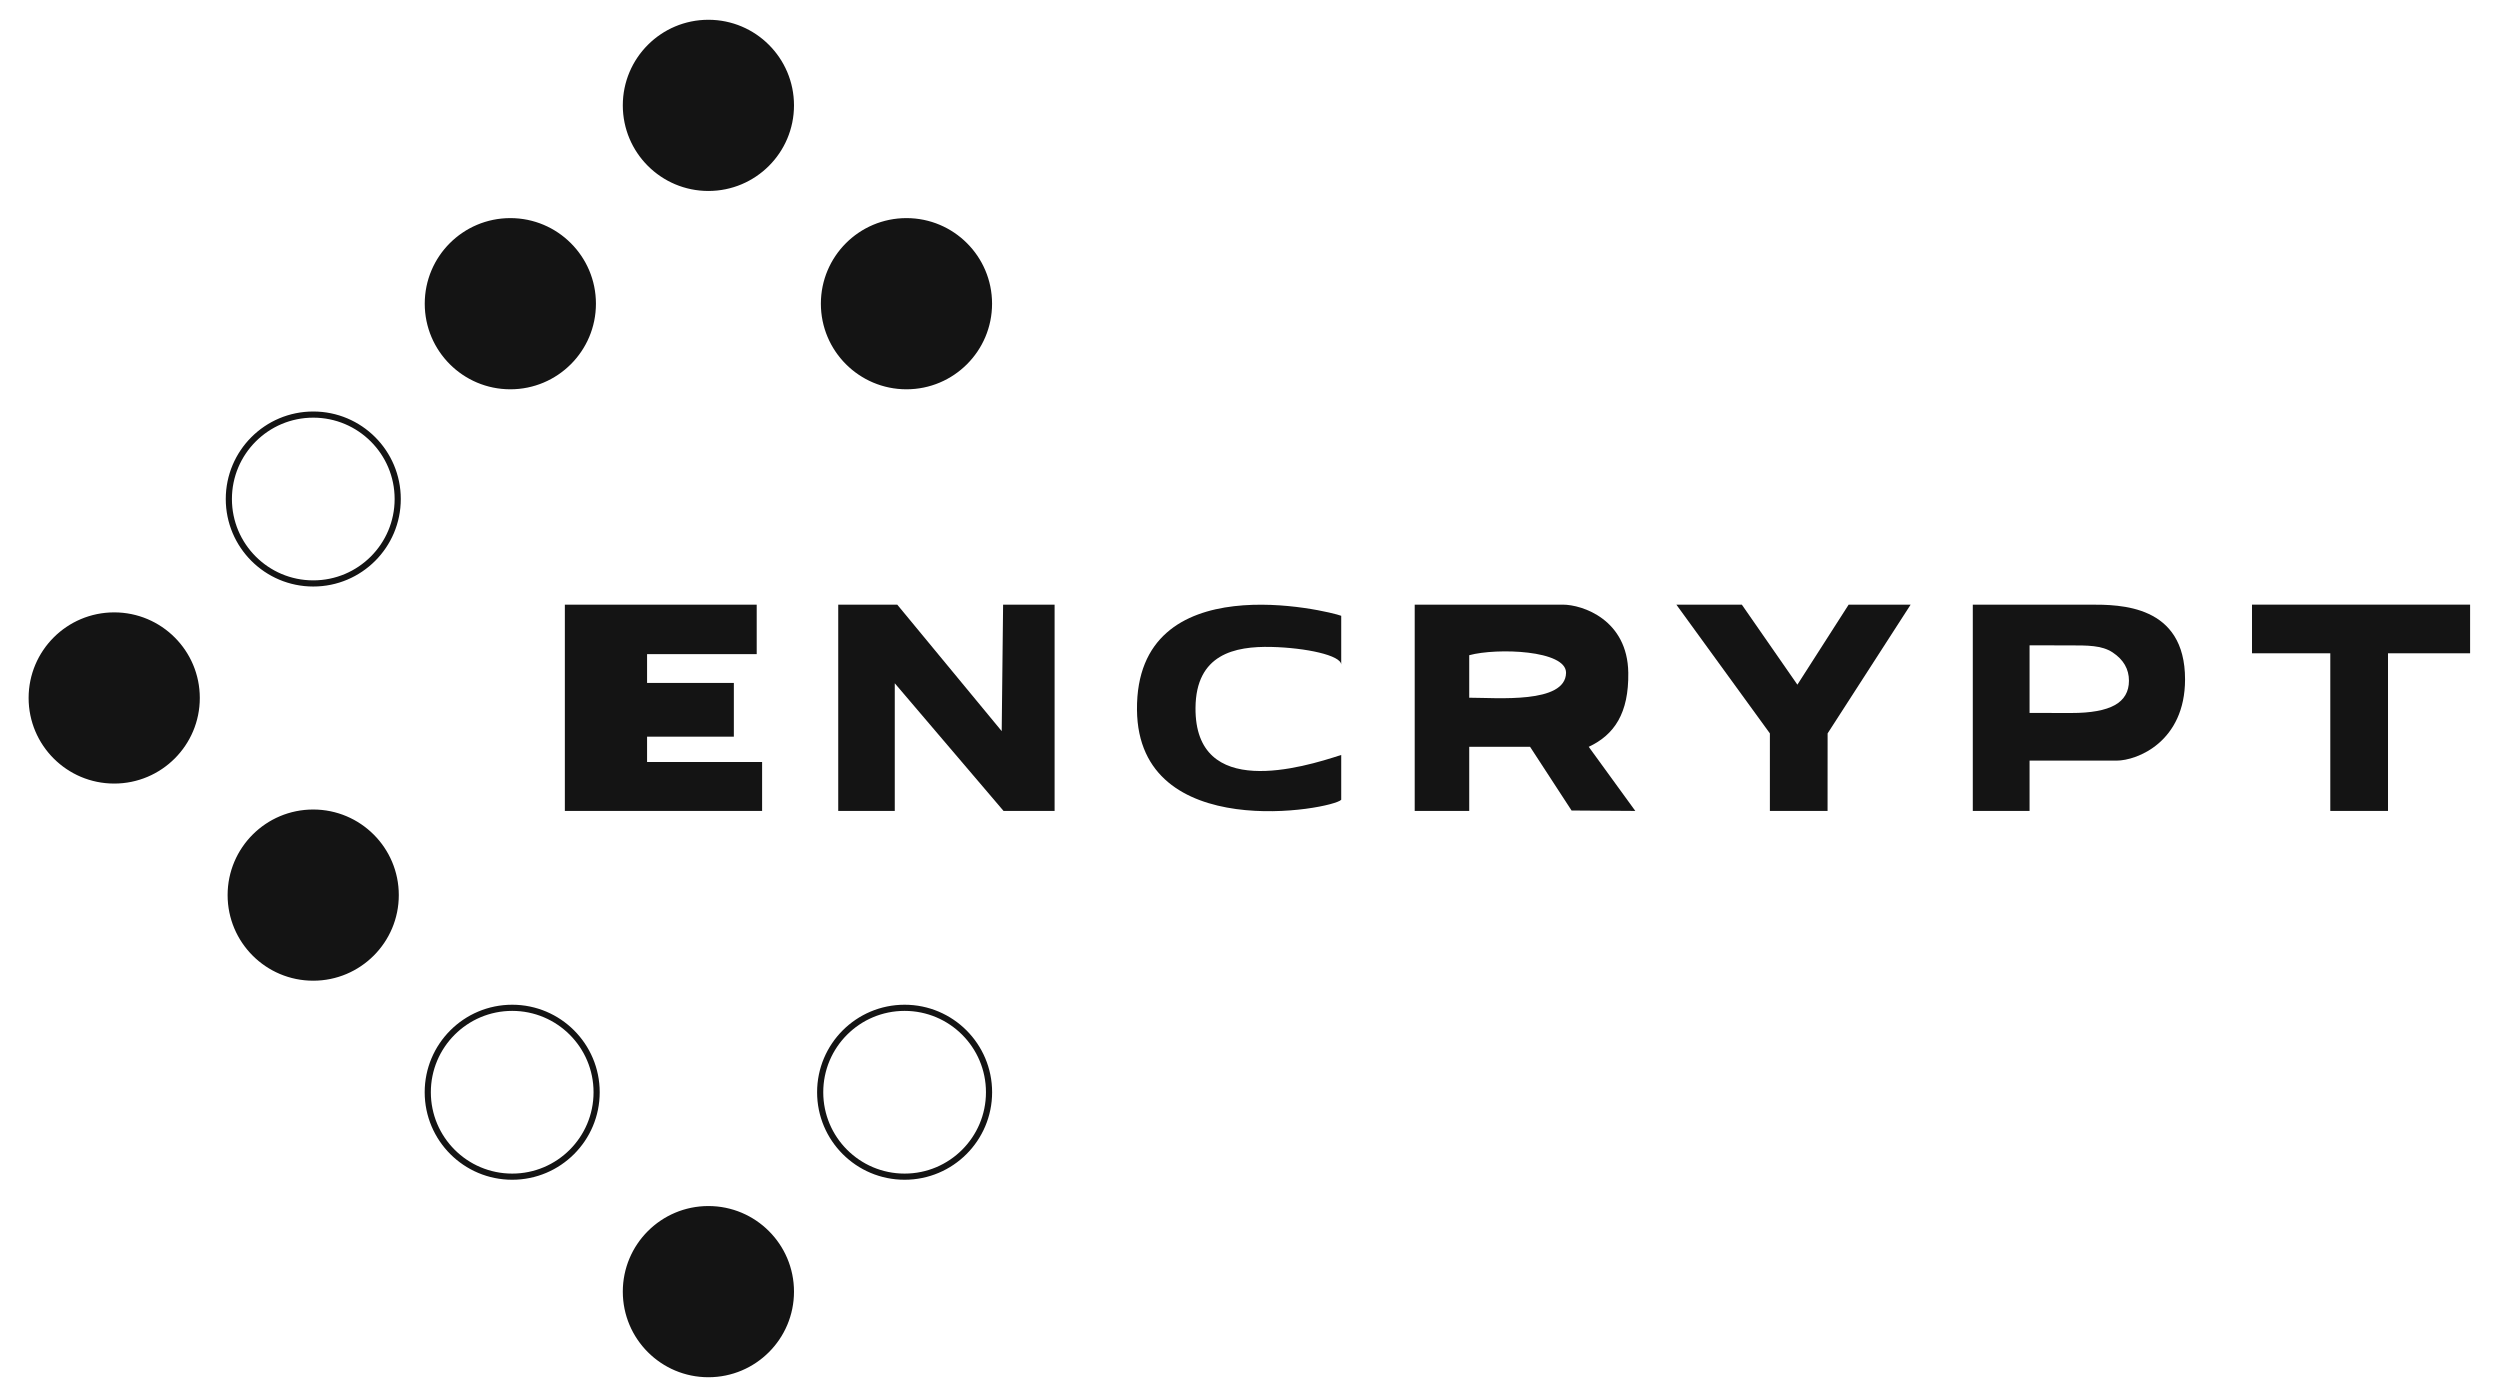 <?xml version="1.0" encoding="UTF-8"?>
<!DOCTYPE svg PUBLIC "-//W3C//DTD SVG 1.1//EN" "http://www.w3.org/Graphics/SVG/1.1/DTD/svg11.dtd">

<svg xmlns="http://www.w3.org/2000/svg" xml:space="preserve" width="215mm" height="120mm" version="1.1" style="shape-rendering:geometricPrecision; text-rendering:geometricPrecision; image-rendering:optimizeQuality; fill-rule:evenodd; clip-rule:evenodd" viewBox="0 0 21500 12000" xmlns:xlink="http://www.w3.org/1999/xlink" xmlns:xodm="http://www.corel.com/coreldraw/odm/2003">
    <defs>
        <style type="text/css">

        <!-- !4!78FAE! -->

    .str1 {stroke:#141414;stroke-width:52.92;stroke-miterlimit:22.926}
    .str0 {stroke:#141414;stroke-width:20;stroke-miterlimit:22.926}
    .fil1 {fill:none}
    .fil0 {fill:#141414}
    .fil2 {fill:#141414;fill-rule:nonzero}

  </style>

    </defs>
    <g >
        <g>
            <circle class="fil0 str0" cx="6092.23" cy="906.19" r="726.12"></circle>
            <circle class="fil0 str0" cx="7795.61" cy="2611.83" r="726.12"></circle>
            <circle class="fil0 str0" cx="4388.91" cy="2611.83" r="726.12"></circle>
            <circle class="fil1 str1" cx="2694.18" cy="4291.51" r="726.12"></circle>
            <circle class="fil0 str0" cx="982.19" cy="6002.55" r="726.12"></circle>
            <circle class="fil0 str0" cx="2693.56" cy="7697.92" r="726.12"></circle>
            <circle class="fil1 str1" cx="4404.9" cy="9393.27" r="726.12"></circle>
            <circle class="fil1 str1" cx="7779.63" cy="9393.27" r="726.12"></circle>
            <circle class="fil0 str0" cx="6092.23" cy="11108.07" r="726.12"></circle>
            <polygon class="fil2" points="20040.58,6973.99 20040.58,5618.29 19367.22,5618.29 19367.22,5199.86 21242.87,5199.86 21242.87,5618.29 20536.85,5618.29 20536.85,6973.99 "></polygon>
            <path class="fil2" d="M16966.06 6973.99l0 -1774.13 1010.1 0c254.9,0 816.07,-0.7 815.32,643.68 -0.62,533.94 -409.16,697.89 -590.93,697.89l-746.34 0 0 432.56 -488.15 0zm488.15 -1424.18l0 581.42 359.39 0.55c168.99,0.25 293.51,-22.94 374.12,-67.93 80.38,-44.87 121.26,-115.01 121.26,-209.64 0,-100.54 -47.14,-181.9 -140.61,-243.63 -93.92,-62.04 -217.67,-59.97 -369.6,-60.22l-344.56 -0.55z"></path>
            <polygon class="fil2" points="15221.04,6973.99 15221.04,6307.24 14416.64,5199.86 14979.71,5199.86 15457.53,5888.2 15898.43,5199.86 16431.55,5199.86 15717.49,6307.24 15717.05,6973.99 "></polygon>
            <path class="fil2" d="M12166.48 6973.99l0 -1774.13 1272.65 0c170.61,0 557.38,129.41 564.1,585.23 5.15,349.4 -120.3,534.23 -340.14,637.52l400.53 551.38 -548.14 -3.6 -356.88 -547.78 -523.29 0 0 -422.28c240.97,0 827.04,53.43 832.66,-212.99 4.16,-196.95 -595.08,-217.18 -832.66,-152.61l0 1339.26 -468.83 0z"></path>
            <path class="fil2" d="M11534.49 6878.06c-77.88,83.72 -1745.71,386.98 -1756.4,-773.02 -11.61,-1258.8 1651.8,-849.57 1756.4,-809.18l0 420.73c0,-81.36 -306.99,-145.96 -599.88,-152.87 -317.32,-7.5 -649.88,62.66 -653.24,524.15 -5.79,794.46 919.57,513.97 1253.12,404.66l0 385.53z"></path>
            <polygon class="fil2" points="7208.81,6973.99 7208.81,5199.86 7716.32,5199.86 8614.65,6287.74 8626.68,5199.86 9069.58,5199.86 9069.58,6973.99 8630.52,6973.99 7695.02,5876.07 7695.02,6973.99 "></polygon>
            <polygon class="fil2" points="4857.72,6974.3 4857.72,5200.17 6507.68,5199.86 6507.68,5625.68 5564.82,5625.68 5564.82,5873.28 6311.14,5873.28 6311.14,6335.23 5564.82,6335.23 5564.82,6552.99 6554.12,6552.99 6554.12,6973.99 "></polygon>
        </g>
    </g>
</svg>
